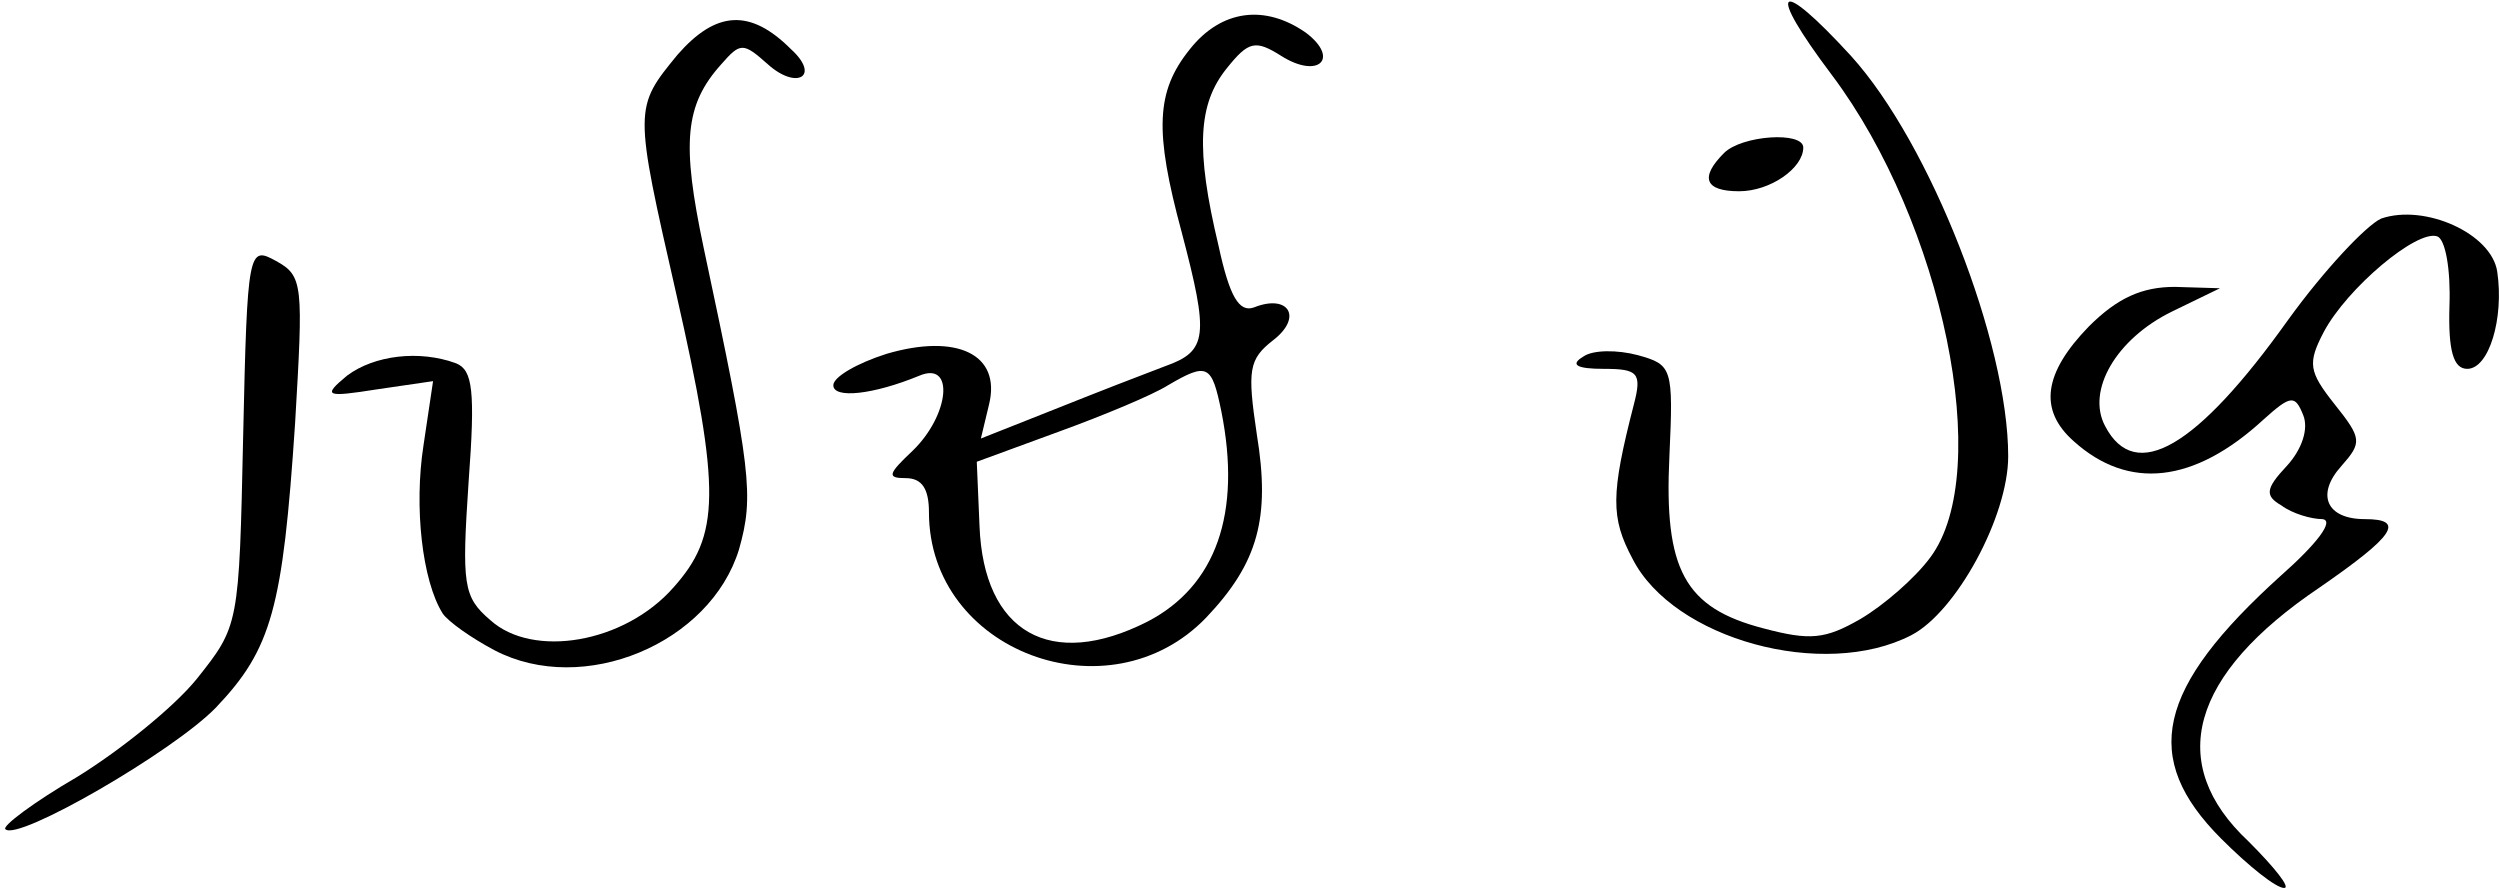 <?xml version="1.0" standalone="no"?>
<!DOCTYPE svg PUBLIC "-//W3C//DTD SVG 20010904//EN"
 "http://www.w3.org/TR/2001/REC-SVG-20010904/DTD/svg10.dtd">
<svg version="1.0" xmlns="http://www.w3.org/2000/svg"
 width="183pt" height="65pt" viewBox="0 0 183 65"
 preserveAspectRatio="xMidYMid meet">
<g transform="translate(0,65) scale(0.1,-0.1)"
fill="#000000" stroke="none">
<path d="M1341 595 c81 -108 119 -290 72 -353 -11 -15 -34 -35 -51 -45 -26
-15 -37 -16 -71 -7 -58 15 -73 43 -69 126 3 65 2 67 -23 74 -15 4 -33 4 -40
-1 -10 -6 -5 -9 15 -9 25 0 28 -3 22 -26 -17 -66 -17 -83 -1 -113 30 -59 140
-89 204 -56 33 17 71 87 71 131 0 83 -57 229 -115 293 -54 59 -63 51 -14 -14z"/>
<path d="M496 610 c-32 -39 -32 -39 -1 -175 33 -145 32 -177 -2 -215 -36 -41
-103 -52 -134 -24 -20 17 -21 26 -16 101 5 67 3 82 -9 87 -27 10 -60 6 -80 -9
-18 -15 -16 -16 22 -10 l41 6 -7 -47 c-7 -45 -1 -99 14 -123 4 -6 21 -18 38
-27 65 -34 158 5 179 74 11 39 9 57 -26 221 -16 76 -14 104 13 134 14 16 16
16 34 0 21 -19 39 -9 17 11 -30 30 -55 28 -83 -4z"/>
<path d="M871 614 c-25 -31 -26 -60 -6 -134 20 -76 19 -87 -12 -98 -16 -6 -52
-20 -82 -32 l-53 -21 6 25 c9 37 -24 52 -75 37 -22 -7 -39 -17 -39 -23 0 -10
29 -7 63 7 26 11 22 -29 -5 -55 -18 -17 -19 -20 -5 -20 12 0 17 -8 17 -25 0
-102 132 -151 203 -77 38 40 47 73 37 134 -7 47 -6 55 12 69 22 17 11 34 -14
24 -11 -4 -18 8 -26 45 -17 71 -15 104 6 130 16 20 21 21 40 9 27 -17 43 -2
18 17 -30 21 -62 17 -85 -12z m23 -265 c15 -75 -4 -128 -54 -154 -71 -36 -120
-8 -123 70 l-2 47 60 22 c33 12 69 27 80 34 29 17 32 15 39 -19z"/>
<path d="M1262 538 c-18 -18 -14 -28 11 -28 23 0 47 17 47 32 0 12 -45 9 -58
-4z"/>
<path d="M1743 490 c-11 -5 -42 -38 -68 -74 -67 -94 -112 -120 -134 -78 -14
26 8 64 49 84 l35 17 -33 1 c-24 0 -42 -8 -63 -29 -33 -34 -37 -61 -11 -84 40
-36 88 -31 139 16 20 18 23 18 29 3 4 -10 -1 -25 -12 -37 -16 -17 -16 -22 -4
-29 8 -6 22 -10 30 -10 9 -1 -4 -18 -30 -41 -92 -83 -103 -134 -44 -193 20
-20 40 -36 46 -36 5 0 -7 15 -26 34 -61 57 -43 122 52 186 55 38 63 50 33 50
-28 0 -36 18 -17 39 15 17 15 20 -5 45 -19 24 -20 30 -8 53 17 32 68 75 83 70
6 -2 10 -24 9 -51 -1 -33 3 -46 13 -46 16 0 27 37 22 71 -4 28 -53 50 -85 39z"/>
<path d="M178 331 c-3 -139 -3 -139 -34 -178 -17 -21 -57 -53 -88 -72 -31 -18
-55 -36 -52 -38 9 -9 123 57 154 89 41 43 49 73 58 208 6 102 6 108 -14 119
-20 11 -21 9 -24 -128z"/>
</g>
</svg>
